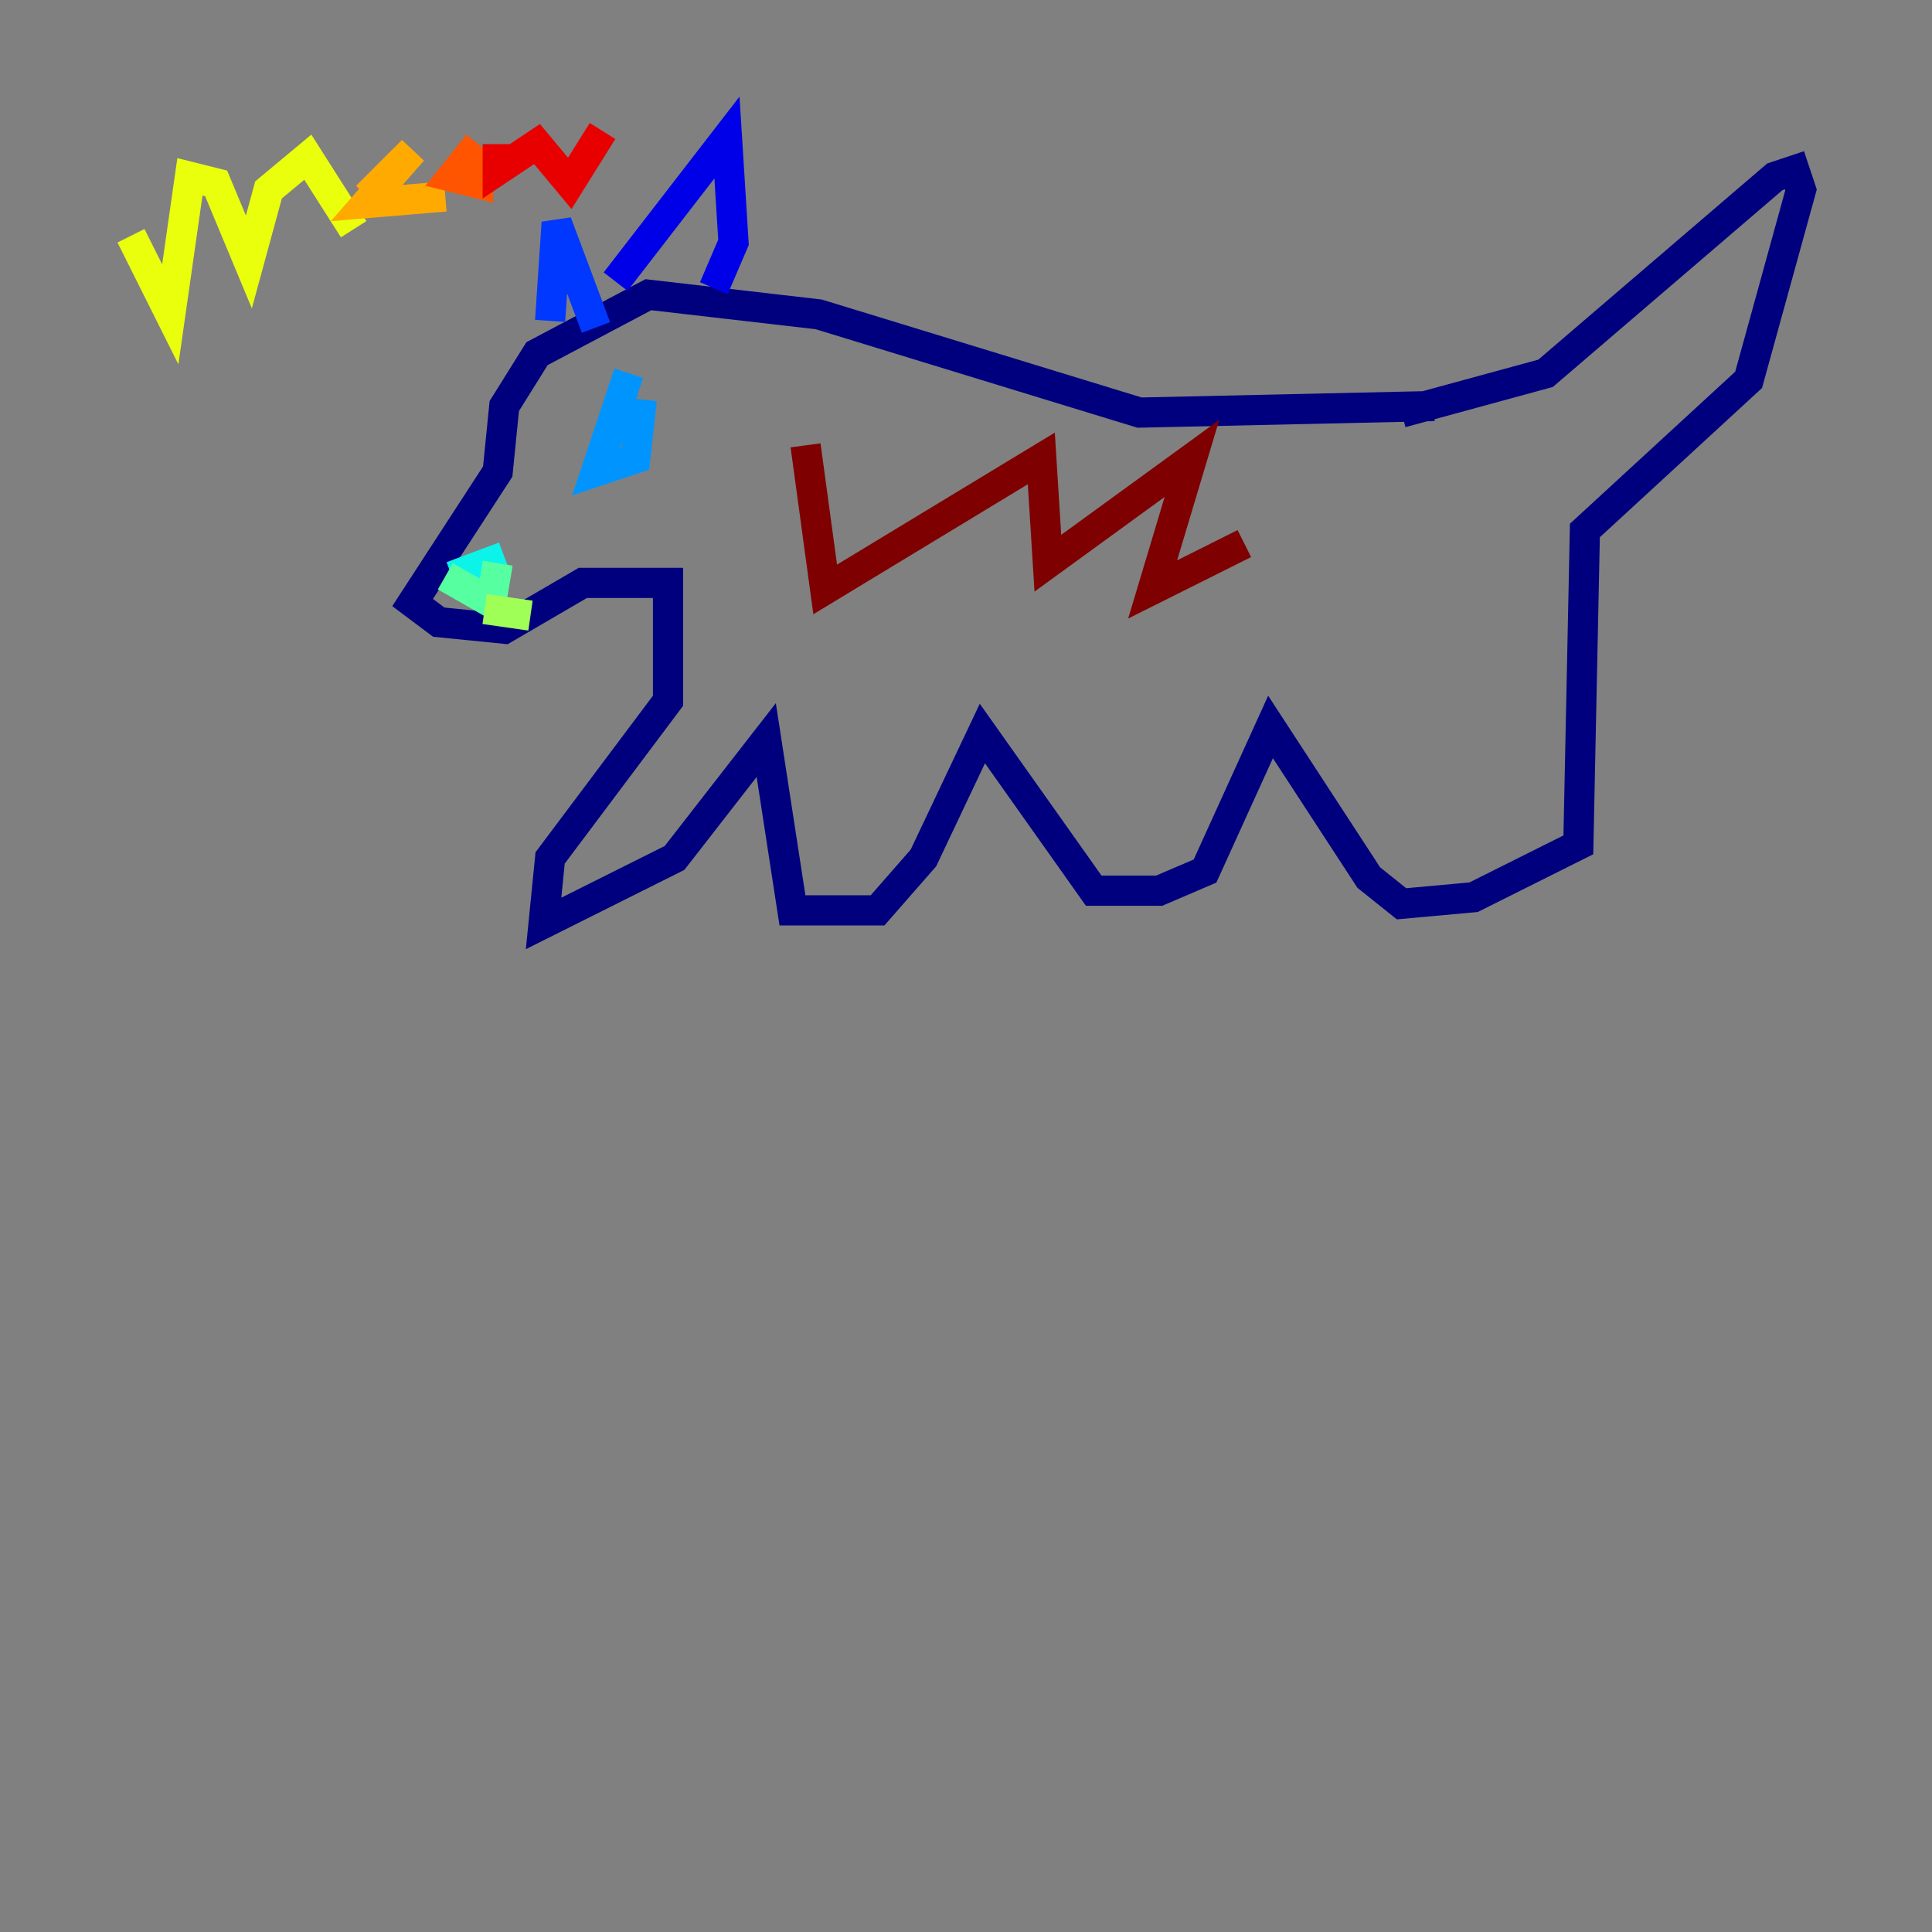 <?xml version="1.0" encoding="utf-8" ?>
<svg baseProfile="tiny" height="128" version="1.2" viewBox="0,0,128,128" width="128" xmlns="http://www.w3.org/2000/svg" xmlns:ev="http://www.w3.org/2001/xml-events" xmlns:xlink="http://www.w3.org/1999/xlink"><rect x="0" y="0" width="128" height="128" fill="#808080" stroke="none"/><defs /><polyline fill="none" points="95.024,26.902 75.498,27.336 54.237,20.827 42.956,19.525 35.58,23.43 33.41,26.902 32.976,31.241 27.336,39.919 29.071,41.22 33.41,41.654 38.617,38.617 44.258,38.617 44.258,46.427 36.447,56.841 36.014,61.18 44.691,56.841 50.766,49.031 52.502,60.312 58.142,60.312 61.18,56.841 65.085,48.597 72.461,59.01 76.8,59.01 79.837,57.709 84.176,48.163 90.685,58.142 92.854,59.878 97.627,59.444 104.57,55.973 105.003,35.146 115.851,25.166 119.322,12.583 118.888,11.281 117.586,11.715 102.4,24.732 92.854,27.336" stroke="#00007f" stroke-width="2" /><polyline fill="none" points="40.786,18.658 48.163,9.112 48.597,16.054 47.295,19.091" stroke="#0000e8" stroke-width="2" /><polyline fill="none" points="36.447,21.261 36.881,14.752 39.485,21.695" stroke="#0038ff" stroke-width="2" /><polyline fill="none" points="41.654,24.732 39.485,31.241 42.088,30.373 42.522,26.468" stroke="#0094ff" stroke-width="2" /><polyline fill="none" points="29.939,38.183 33.41,36.881" stroke="#0cf4ea" stroke-width="2" /><polyline fill="none" points="32.976,37.315 32.542,39.919 29.505,38.183" stroke="#56ffa0" stroke-width="2" /><polyline fill="none" points="32.108,40.352 35.146,40.786" stroke="#a0ff56" stroke-width="2" /><polyline fill="none" points="8.678,15.62 11.281,20.827 12.583,11.715 14.319,12.149 16.488,17.356 17.79,12.583 20.393,10.414 23.43,15.186" stroke="#eaff0c" stroke-width="2" /><polyline fill="none" points="24.298,13.017 27.336,9.98 24.298,13.451 29.505,13.017" stroke="#ffaa00" stroke-width="2" /><polyline fill="none" points="31.675,9.546 29.939,11.715 31.675,12.149 31.675,10.414" stroke="#ff5500" stroke-width="2" /><polyline fill="none" points="32.976,9.546 32.976,11.281 35.58,9.546 37.749,12.149 39.919,8.678" stroke="#e80000" stroke-width="2" /><polyline fill="none" points="53.37,29.505 54.671,39.051 68.99,30.373 69.424,37.315 78.969,30.373 76.366,39.051 82.441,36.014" stroke="#7f0000" stroke-width="2" /></svg>